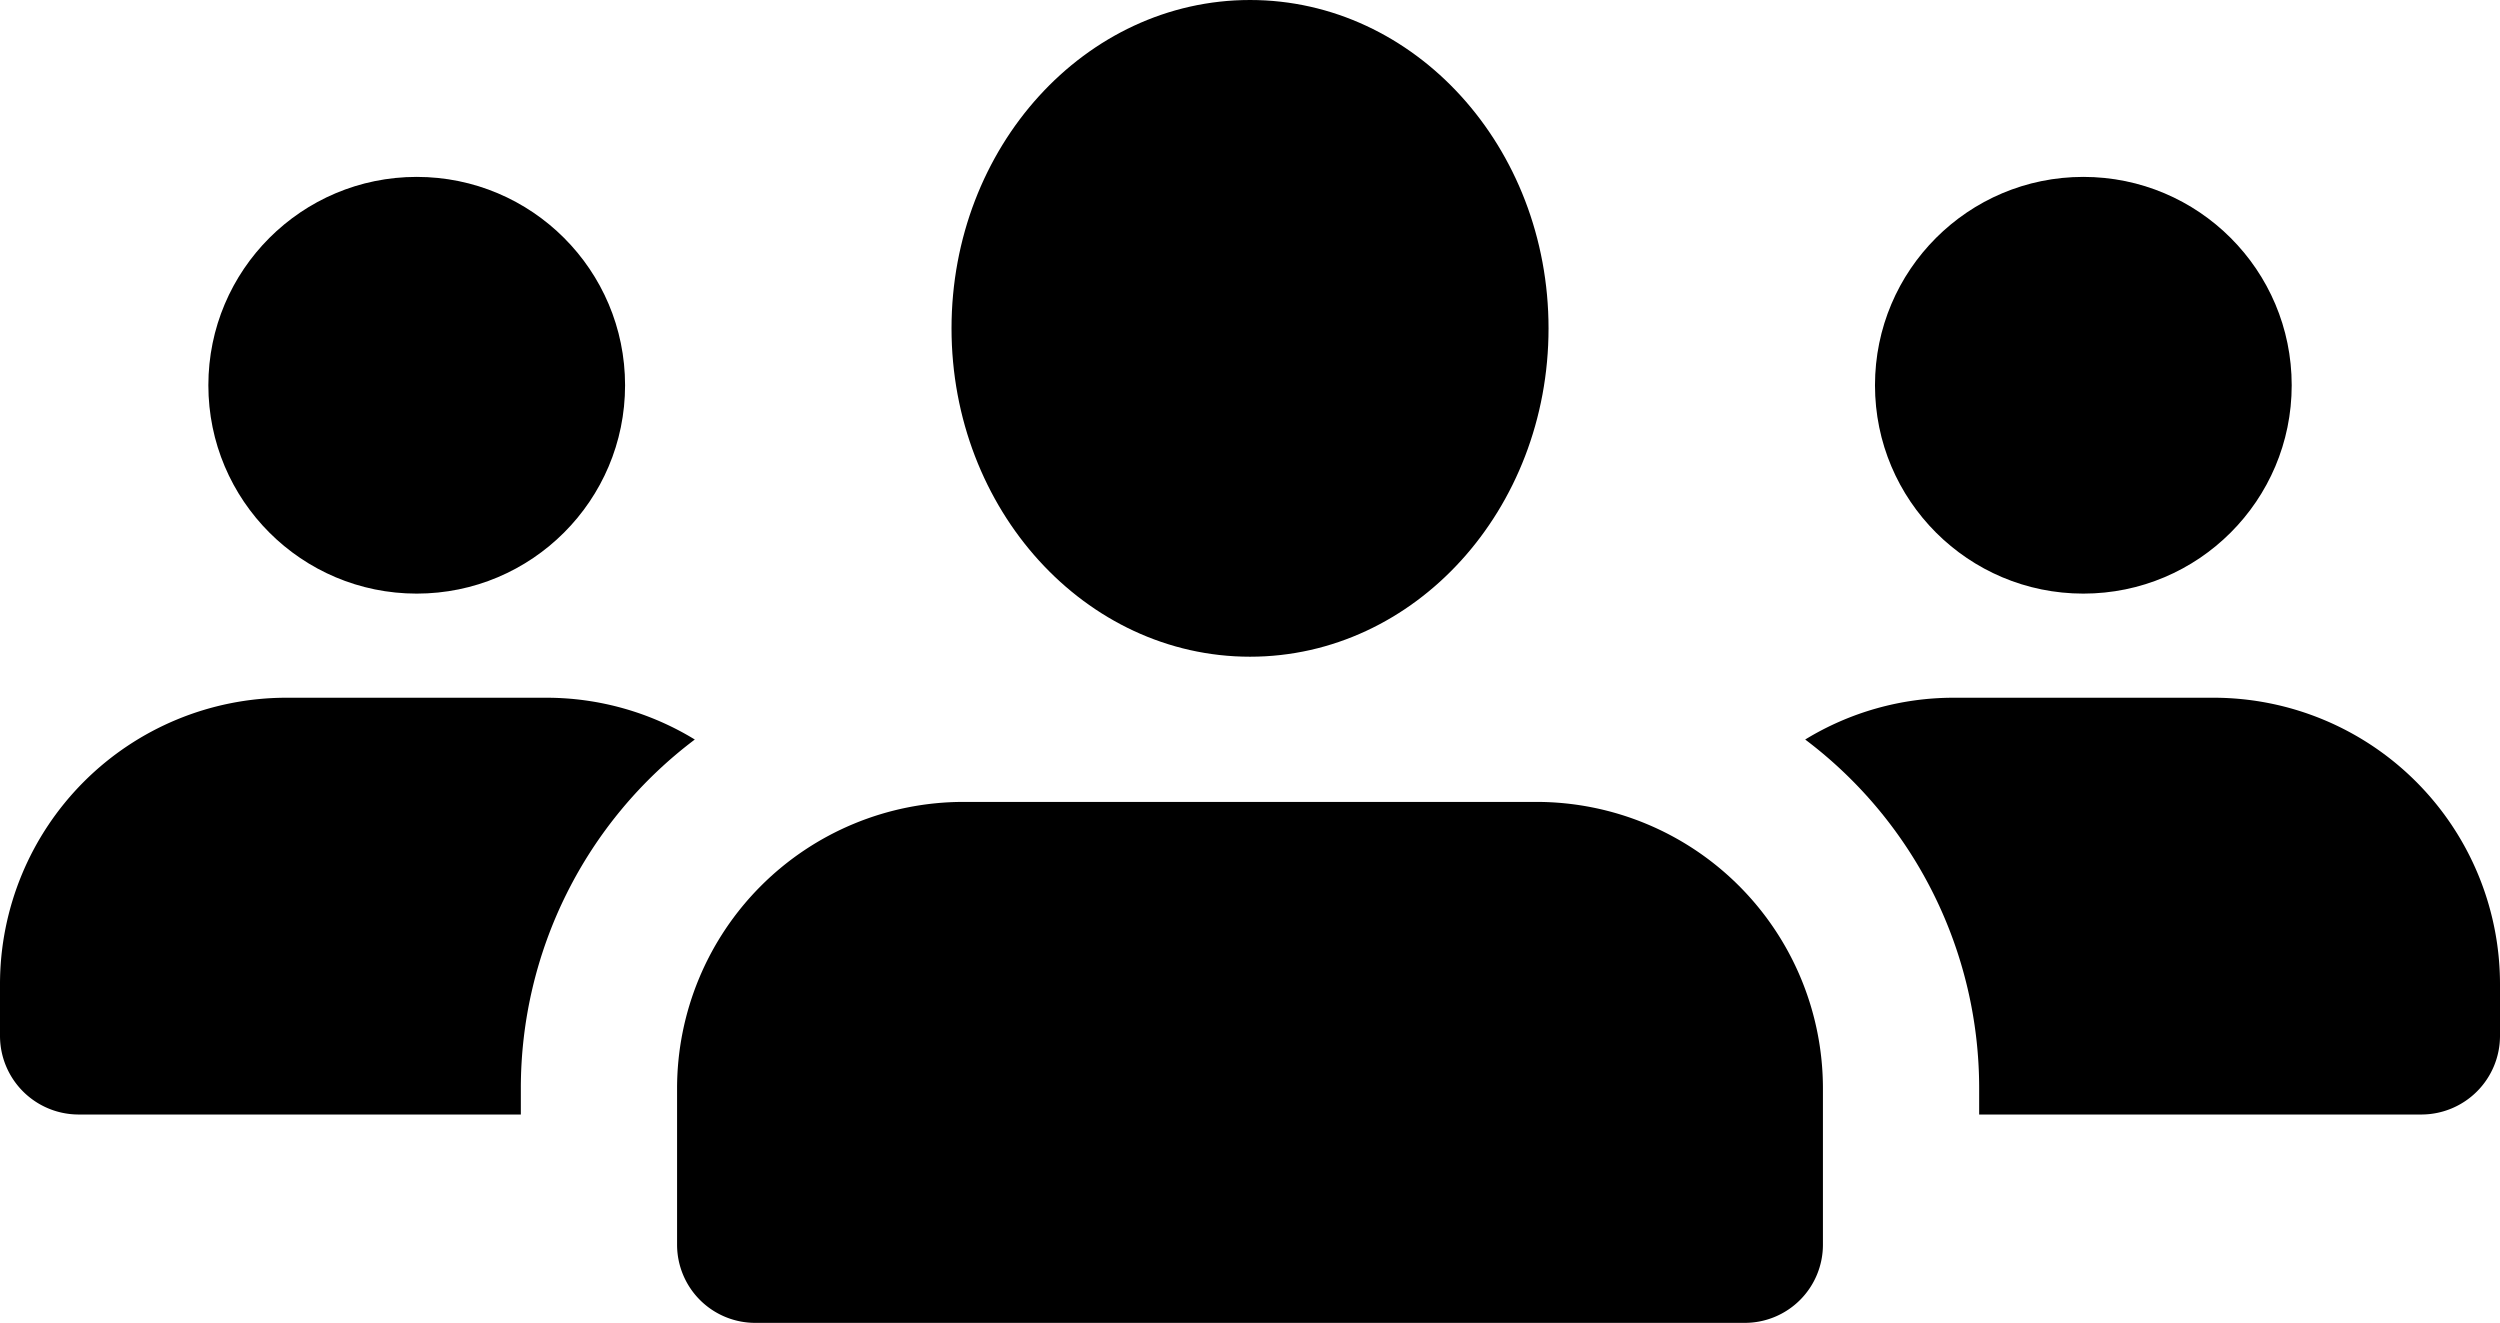 <svg xmlns="http://www.w3.org/2000/svg" width="41.875" height="22.156" viewBox="0 0 41.875 22.156">
  <g id="group_2_" data-name="group (2)" transform="translate(0 -6.156)">
    <circle id="Ellipse_4" data-name="Ellipse 4" cx="3.49" cy="3.49" r="3.49" transform="translate(3.49 9.119)"/>
    <path id="Path_56" data-name="Path 56" d="M11.638,13.7a7.312,7.312,0,0,0-2.914,5.845v.436H1.309A1.318,1.318,0,0,1,0,18.671V17.8A4.8,4.8,0,0,1,4.8,13H9.16A4.767,4.767,0,0,1,11.638,13.7Z" transform="translate(0 4.843)"/>
    <circle id="Ellipse_5" data-name="Ellipse 5" cx="3.49" cy="3.49" r="3.49" transform="translate(31.406 9.119)"/>
    <path id="Path_57" data-name="Path 57" d="M28.968,17.8v.872a1.318,1.318,0,0,1-1.309,1.309H20.244v-.436A7.312,7.312,0,0,0,17.33,13.7a4.767,4.767,0,0,1,2.478-.7H24.17A4.8,4.8,0,0,1,28.968,17.8Z" transform="translate(12.907 4.843)"/>
    <ellipse id="Ellipse_6" data-name="Ellipse 6" cx="5" cy="5.5" rx="5" ry="5.5" transform="translate(15.938 6.156)"/>
    <path id="Path_58" data-name="Path 58" d="M20.895,14H11.3a4.8,4.8,0,0,0-4.8,4.8v2.617a1.309,1.309,0,0,0,1.309,1.309H24.384a1.309,1.309,0,0,0,1.309-1.309V18.8A4.8,4.8,0,0,0,20.895,14Z" transform="translate(4.841 5.588)"/>
  </g>
</svg>
